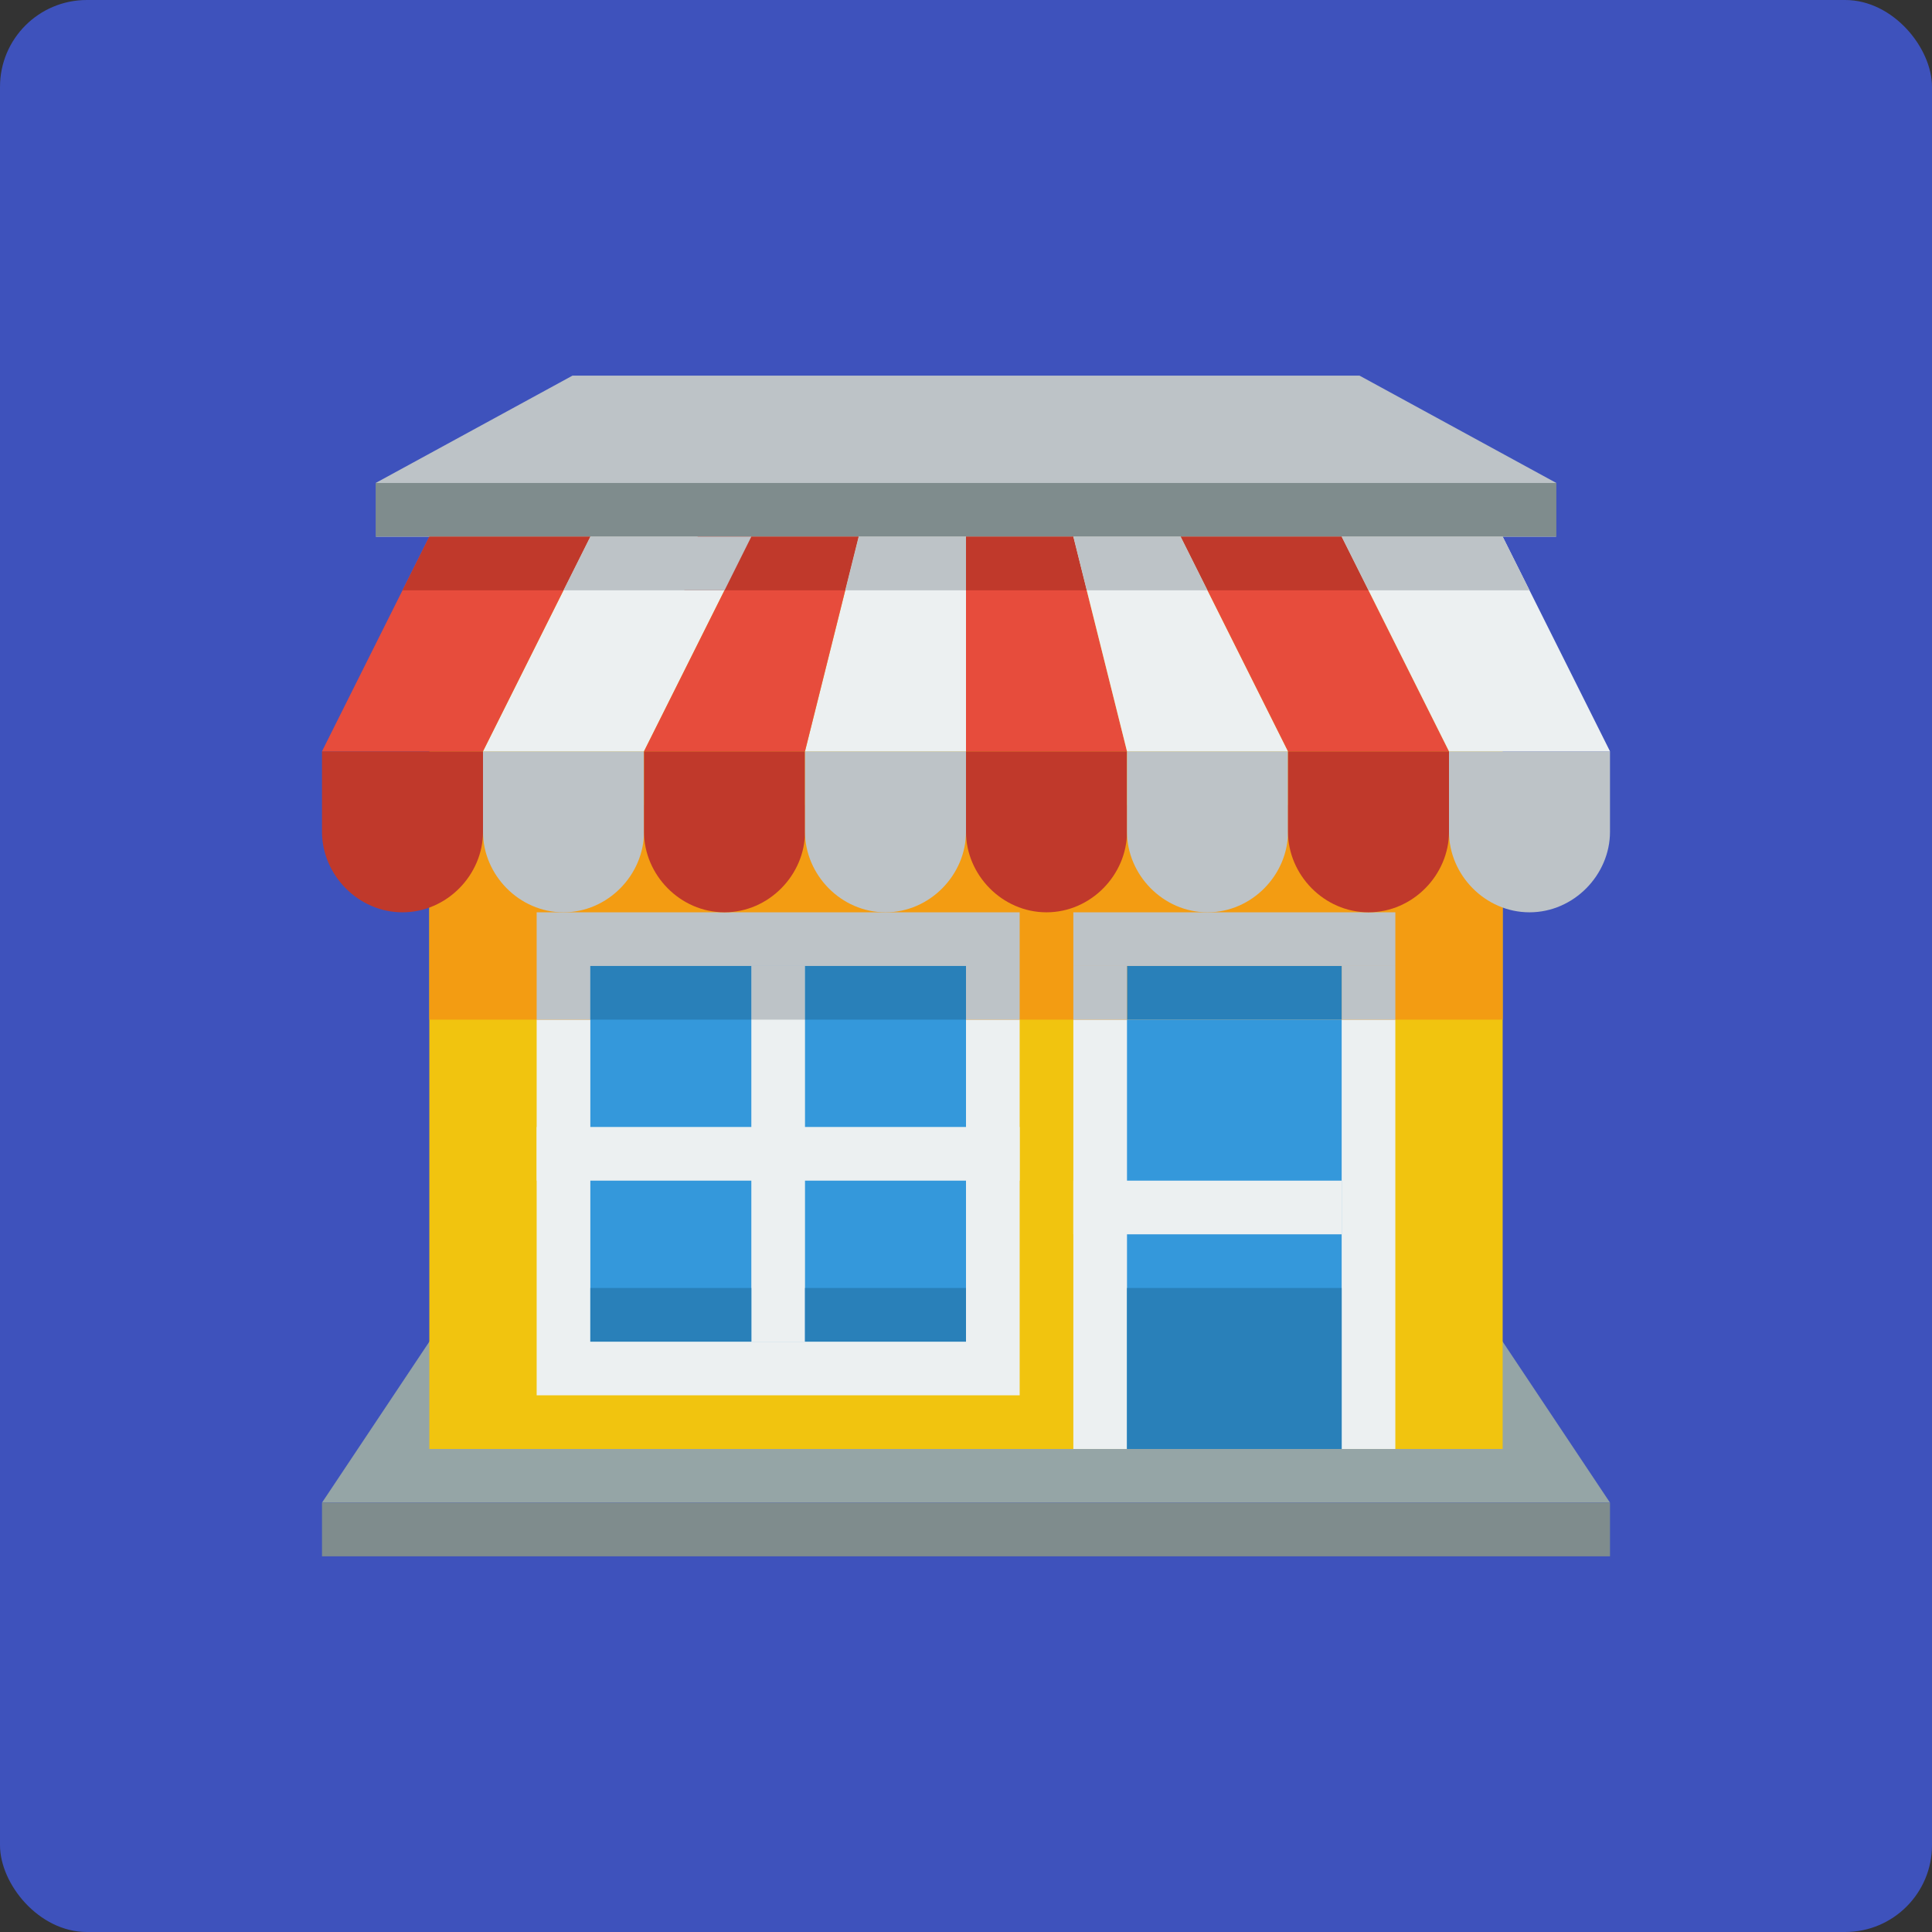<svg width="90" height="90" viewBox="0 0 90 90" fill="none" xmlns="http://www.w3.org/2000/svg">
<rect x="0" y="0" width="90" height="90" fill="#333333" stroke="none"/>
<rect width="90" height="90" rx="4.044" fill="#3E52BC"/>
<g clip-path="url(#clip0_574_20388)">
<path d="M15 69.999H75L65 54.999H25L15 69.999Z" fill="#95A5A6"/>
<path d="M70 24.999H20V67.499H70V24.999Z" fill="#F1C40F"/>
<path d="M47.5 42.499H25V64.999H47.5V42.499Z" fill="#ECF0F1"/>
<path d="M65 44.999H50V67.499H65V44.999Z" fill="#ECF0F1"/>
<path d="M70 37.499H20V47.499H70V37.499Z" fill="#F39C12"/>
<path d="M65 42.499H50V44.999H65V42.499Z" fill="#BDC3C7"/>
<path d="M47.5 42.499H25V47.499H47.5V42.499Z" fill="#BDC3C7"/>
<path d="M15 34.999V38.749C15 40.749 16.679 42.499 18.75 42.499C20.821 42.499 22.5 40.749 22.5 38.749V34.999H18.75H15Z" fill="#C0392B"/>
<path d="M22.5 34.999V38.749C22.5 40.749 24.179 42.499 26.25 42.499C28.321 42.499 30 40.749 30 38.749V34.999H26.25H22.5Z" fill="#BDC3C7"/>
<path d="M30 34.999V38.749C30 40.749 31.679 42.499 33.75 42.499C35.821 42.499 37.5 40.749 37.5 38.749V34.999H33.75H30Z" fill="#C0392B"/>
<path d="M37.5 34.999V38.749C37.5 40.749 39.179 42.499 41.25 42.499C43.32 42.499 45 40.749 45 38.749V34.999H41.25H37.5Z" fill="#BDC3C7"/>
<path d="M45 34.999V38.749C45 40.749 46.68 42.499 48.75 42.499C50.82 42.499 52.5 40.749 52.5 38.749V34.999H48.75H45Z" fill="#C0392B"/>
<path d="M52.5 34.999V38.749C52.5 40.749 54.18 42.499 56.25 42.499C58.32 42.499 60 40.749 60 38.749V34.999H56.25H52.5Z" fill="#BDC3C7"/>
<path d="M60 34.999V38.749C60 40.749 61.68 42.499 63.75 42.499C65.82 42.499 67.5 40.749 67.5 38.749V34.999H63.75H60Z" fill="#C0392B"/>
<path d="M67.5 34.999V38.749C67.5 40.749 69.18 42.499 71.25 42.499C73.32 42.499 75 40.749 75 38.749V34.999H71.25H67.5Z" fill="#BDC3C7"/>
<path d="M40 24.999H45V34.999H37.5L40 24.999Z" fill="#ECF0F1"/>
<path d="M45 24.999H50L52.5 34.999H45V24.999Z" fill="#E74C3C"/>
<path d="M27.5 24.999H35L30 34.999H22.5L27.5 24.999Z" fill="#ECF0F1"/>
<path d="M35 24.999H40L37.5 34.999H30L35 24.999Z" fill="#E74C3C"/>
<path d="M55 24.999H50L52.5 34.999H60L55 24.999Z" fill="#ECF0F1"/>
<path d="M62.5 24.999H55L60 34.999H67.5L62.5 24.999Z" fill="#E74C3C"/>
<path d="M20 24.999H27.5L22.5 34.999H15L20 24.999Z" fill="#E74C3C"/>
<path d="M70 24.999H62.5L67.5 34.999H75L70 24.999Z" fill="#ECF0F1"/>
<path d="M62.5 47.499H52.5V67.499H62.5V47.499Z" fill="#3498DB"/>
<path d="M62.5 54.999H50V57.499H62.5V54.999Z" fill="#ECF0F1"/>
<path d="M65 44.999H62.5V47.499H65V44.999Z" fill="#BDC3C7"/>
<path d="M62.5 44.999H52.5V47.499H62.5V44.999Z" fill="#2980B9"/>
<path d="M52.5 44.999H50V47.499H52.5V44.999Z" fill="#BDC3C7"/>
<path d="M45 44.999H27.5V62.499H45V44.999Z" fill="#3498DB"/>
<path d="M47.5 52.499H25V54.999H47.5V52.499Z" fill="#ECF0F1"/>
<path d="M37.5 45H35V62.5H37.5V45Z" fill="#ECF0F1"/>
<path d="M17.5 24.999H72.5L63.333 19.999H26.668L17.5 24.999Z" fill="#ECF0F1"/>
<path d="M37.5 44.999H35V47.499H37.5V44.999Z" fill="#BDC3C7"/>
<path d="M17.5 22.499H72.5L63.333 17.499H26.668L17.5 22.499Z" fill="#BDC3C7"/>
<path d="M72.5 22.499H17.5V24.999H72.5V22.499Z" fill="#7F8C8D"/>
<path d="M62.5 59.999H52.5V67.499H62.5V59.999Z" fill="#2980B9"/>
<path d="M75 69.999H15V72.499H75V69.999Z" fill="#7F8C8D"/>
<path d="M27.5 44.999V47.499H35V44.999H27.5ZM37.5 44.999V47.499H45V44.999H37.5Z" fill="#2980B9"/>
<path d="M27.5 59.999V62.499H35V59.999H27.5ZM37.5 59.999V62.499H45V59.999H37.5Z" fill="#2980B9"/>
<path d="M20 24.999L18.75 27.499H26.25L27.5 24.999H20ZM32.5 24.999L31.875 27.499H39.375L40 24.999H32.5ZM45 24.999V27.499H50.625L50 24.999H45ZM55 24.999L56.25 27.499H63.75L62.5 24.999H55Z" fill="#C0392B"/>
<path d="M27.5 24.999L26.25 27.499H33.753L35 24.999H27.5ZM40 24.999L39.375 27.499H45V24.999H40ZM50 24.999L50.625 27.499H56.25L55 24.999H50ZM62.5 24.999L63.75 27.499H71.25L70 24.999H62.5Z" fill="#BDC3C7"/>
</g>
<defs>
<clipPath id="clip0_574_20388">
<rect width="60" height="60" fill="white" transform="translate(15 14.999)"/>
</clipPath>
</defs>
</svg>
